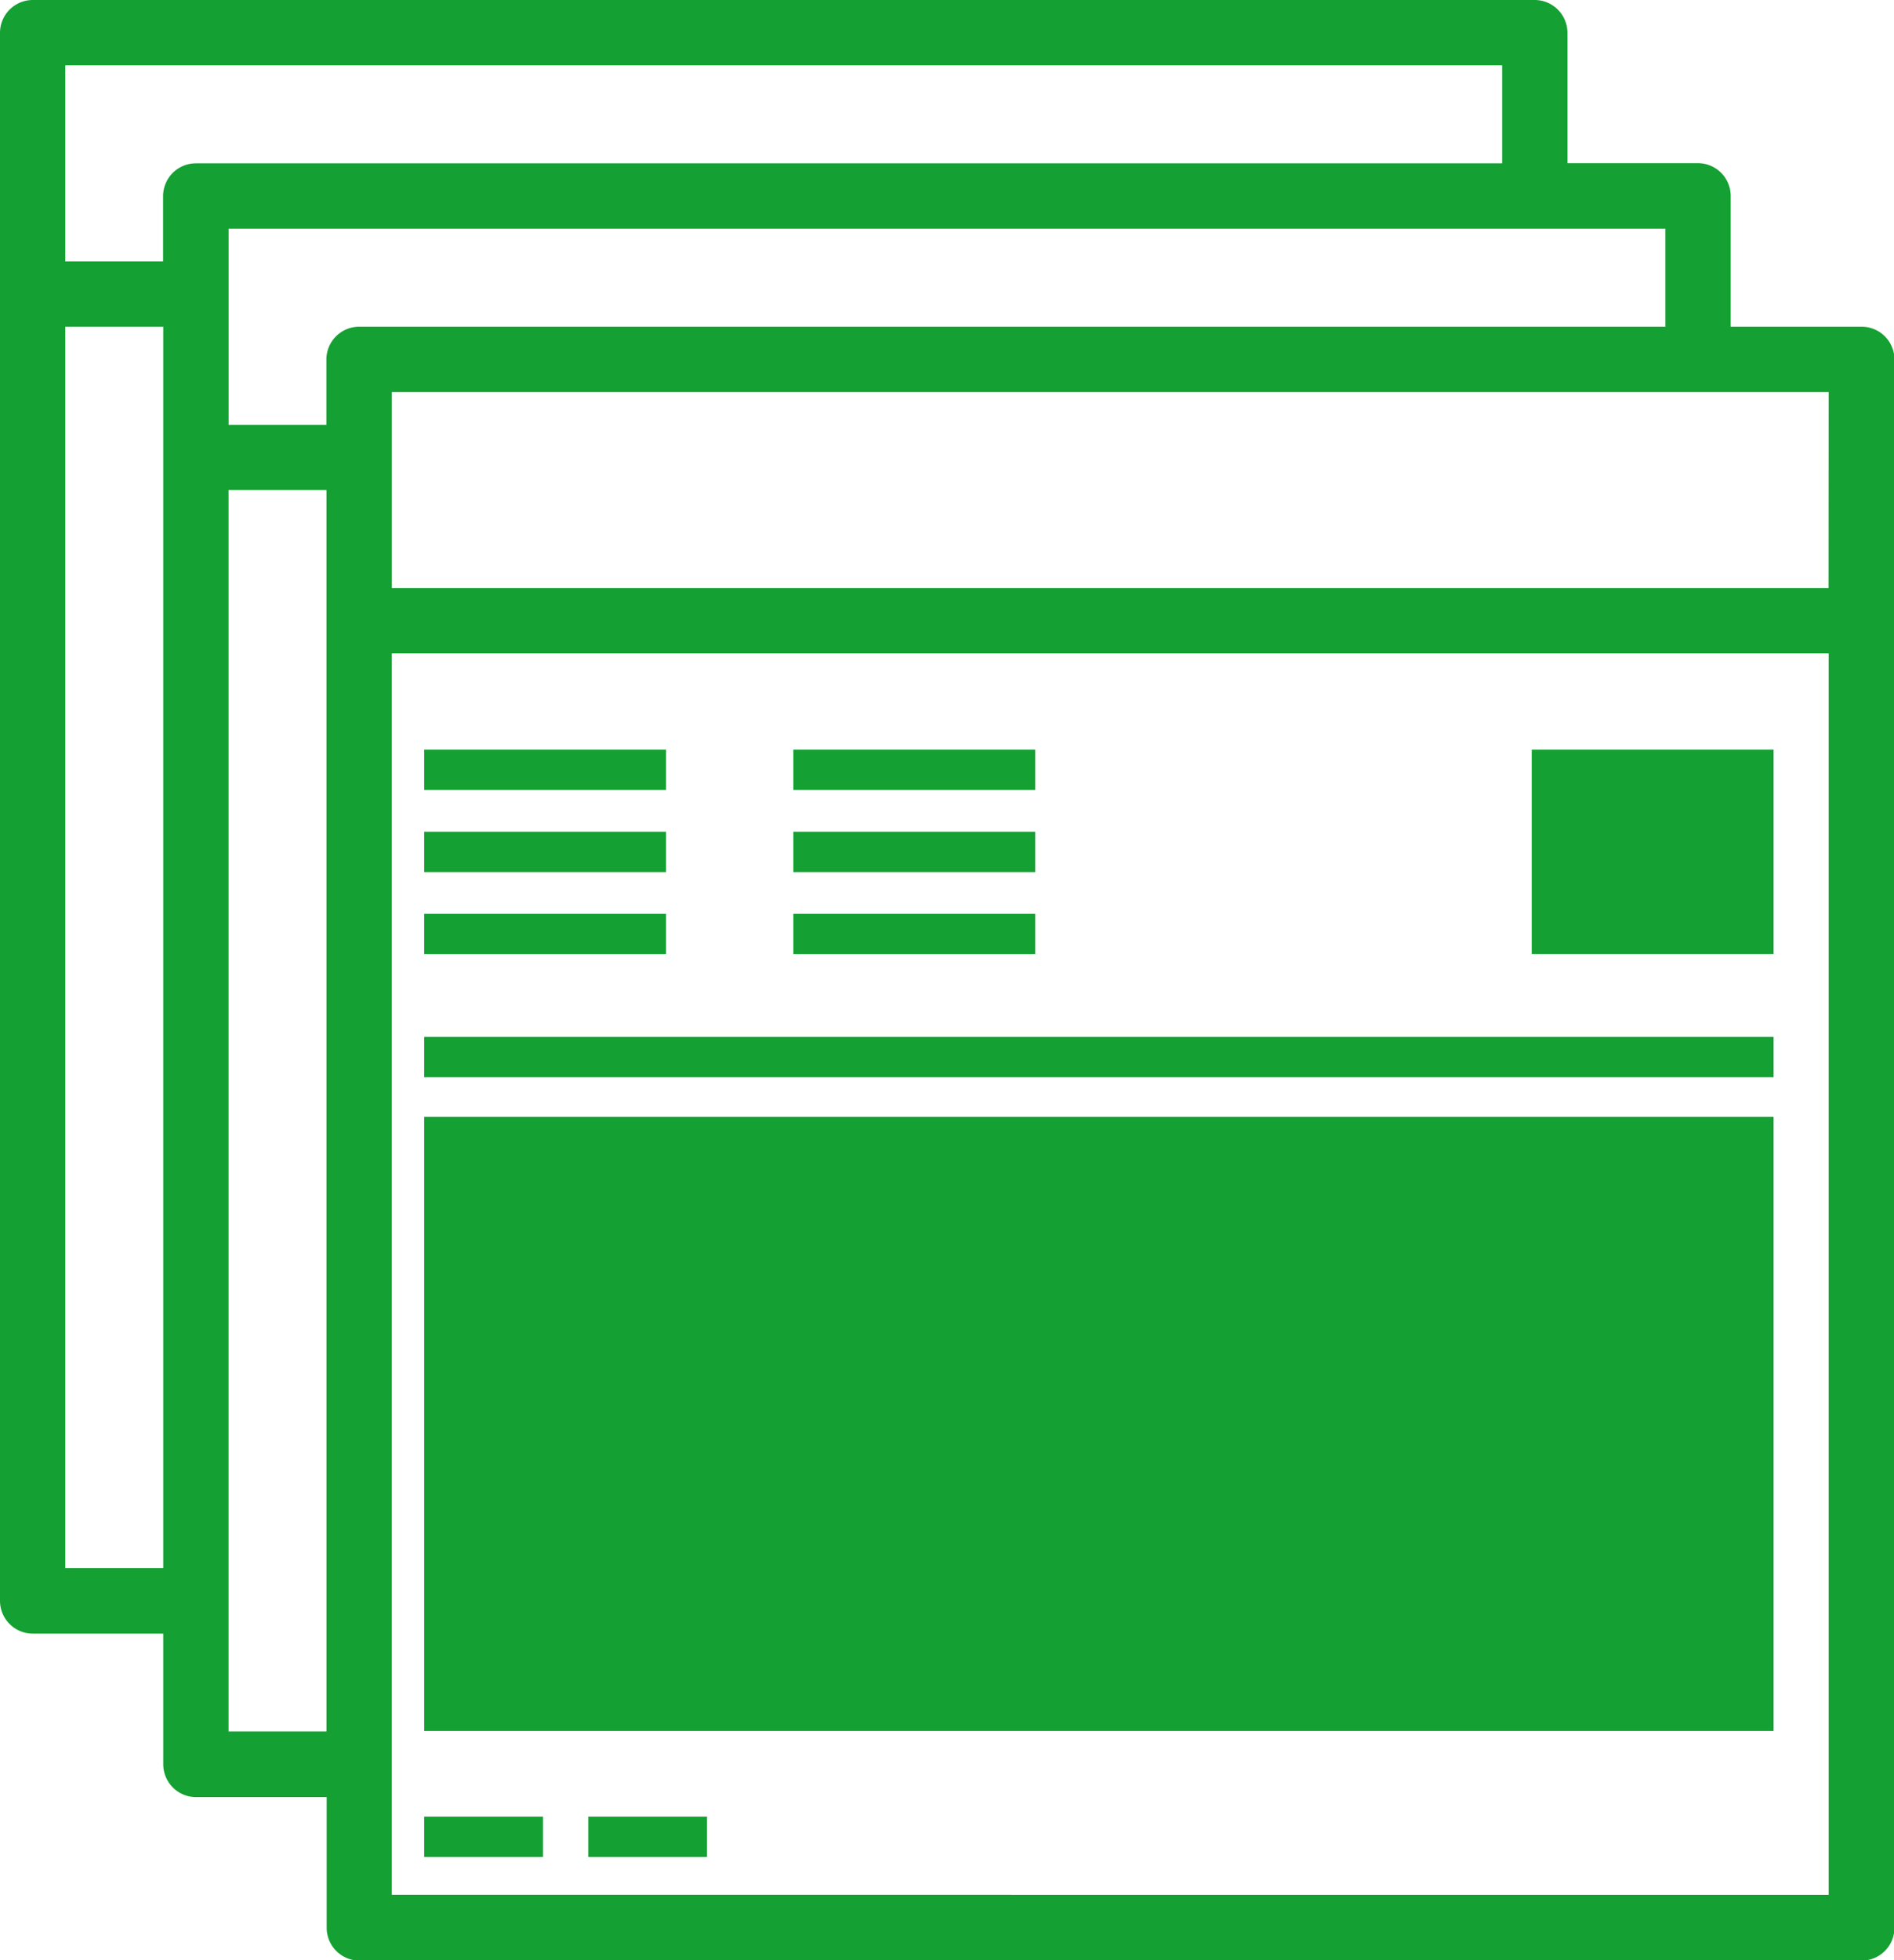 <svg id="noun_course_3971390" xmlns="http://www.w3.org/2000/svg" width="46.173" height="47.765" viewBox="0 0 46.173 47.765">
  <path id="Path_376" data-name="Path 376" d="M49.377,9.961H46.192V6.776a.8.8,0,0,0-.8-.8H42.212V2.8a.8.8,0,0,0-.8-.8H4.8a.8.8,0,0,0-.8.8V41.008a.8.8,0,0,0,.8.8H7.98v3.184a.8.8,0,0,0,.8.8h3.184v3.184a.8.8,0,0,0,.8.8h36.62a.8.8,0,0,0,.8-.8V10.757A.8.8,0,0,0,49.377,9.961Zm-.8,6.369H13.553V11.553H48.58ZM44.6,9.961H12.757a.8.8,0,0,0-.8.8v1.592H9.573V7.573H44.6ZM40.62,3.592V5.98H8.776a.8.8,0,0,0-.8.8V8.369H5.592V3.592ZM5.592,40.212V9.961H7.98V40.212Zm3.98,3.98V13.941h2.388V44.192Zm3.98,3.98V17.922H48.58V48.173Z" transform="translate(-4 -2)" fill="#14a032"/>
  <rect id="Rectangle_1109" data-name="Rectangle 1109" width="32.896" height="0.983" transform="translate(10.341 25.268)" fill="#14a032"/>
  <rect id="Rectangle_1544" data-name="Rectangle 1544" width="5.896" height="0.983" transform="translate(10.341 18.268)" fill="#14a032"/>
  <rect id="Rectangle_1545" data-name="Rectangle 1545" width="5.896" height="0.983" transform="translate(10.341 20.268)" fill="#14a032"/>
  <rect id="Rectangle_1546" data-name="Rectangle 1546" width="5.896" height="0.983" transform="translate(10.341 22.268)" fill="#14a032"/>
  <rect id="Rectangle_1550" data-name="Rectangle 1550" width="2.896" height="0.983" transform="translate(10.341 44.268)" fill="#14a032"/>
  <rect id="Rectangle_1551" data-name="Rectangle 1551" width="2.896" height="0.983" transform="translate(14.341 44.268)" fill="#14a032"/>
  <rect id="Rectangle_1547" data-name="Rectangle 1547" width="5.896" height="0.983" transform="translate(19.341 18.268)" fill="#14a032"/>
  <rect id="Rectangle_1548" data-name="Rectangle 1548" width="5.896" height="0.983" transform="translate(19.341 20.268)" fill="#14a032"/>
  <rect id="Rectangle_1549" data-name="Rectangle 1549" width="5.896" height="0.983" transform="translate(19.341 22.268)" fill="#14a032"/>
  <rect id="Rectangle_1110" data-name="Rectangle 1110" width="32.896" height="14.965" transform="translate(10.341 27.216)" fill="#14a032"/>
  <rect id="Rectangle_1111" data-name="Rectangle 1111" width="5.896" height="4.982" transform="translate(37.341 18.268)" fill="#14a032"/>
</svg>
